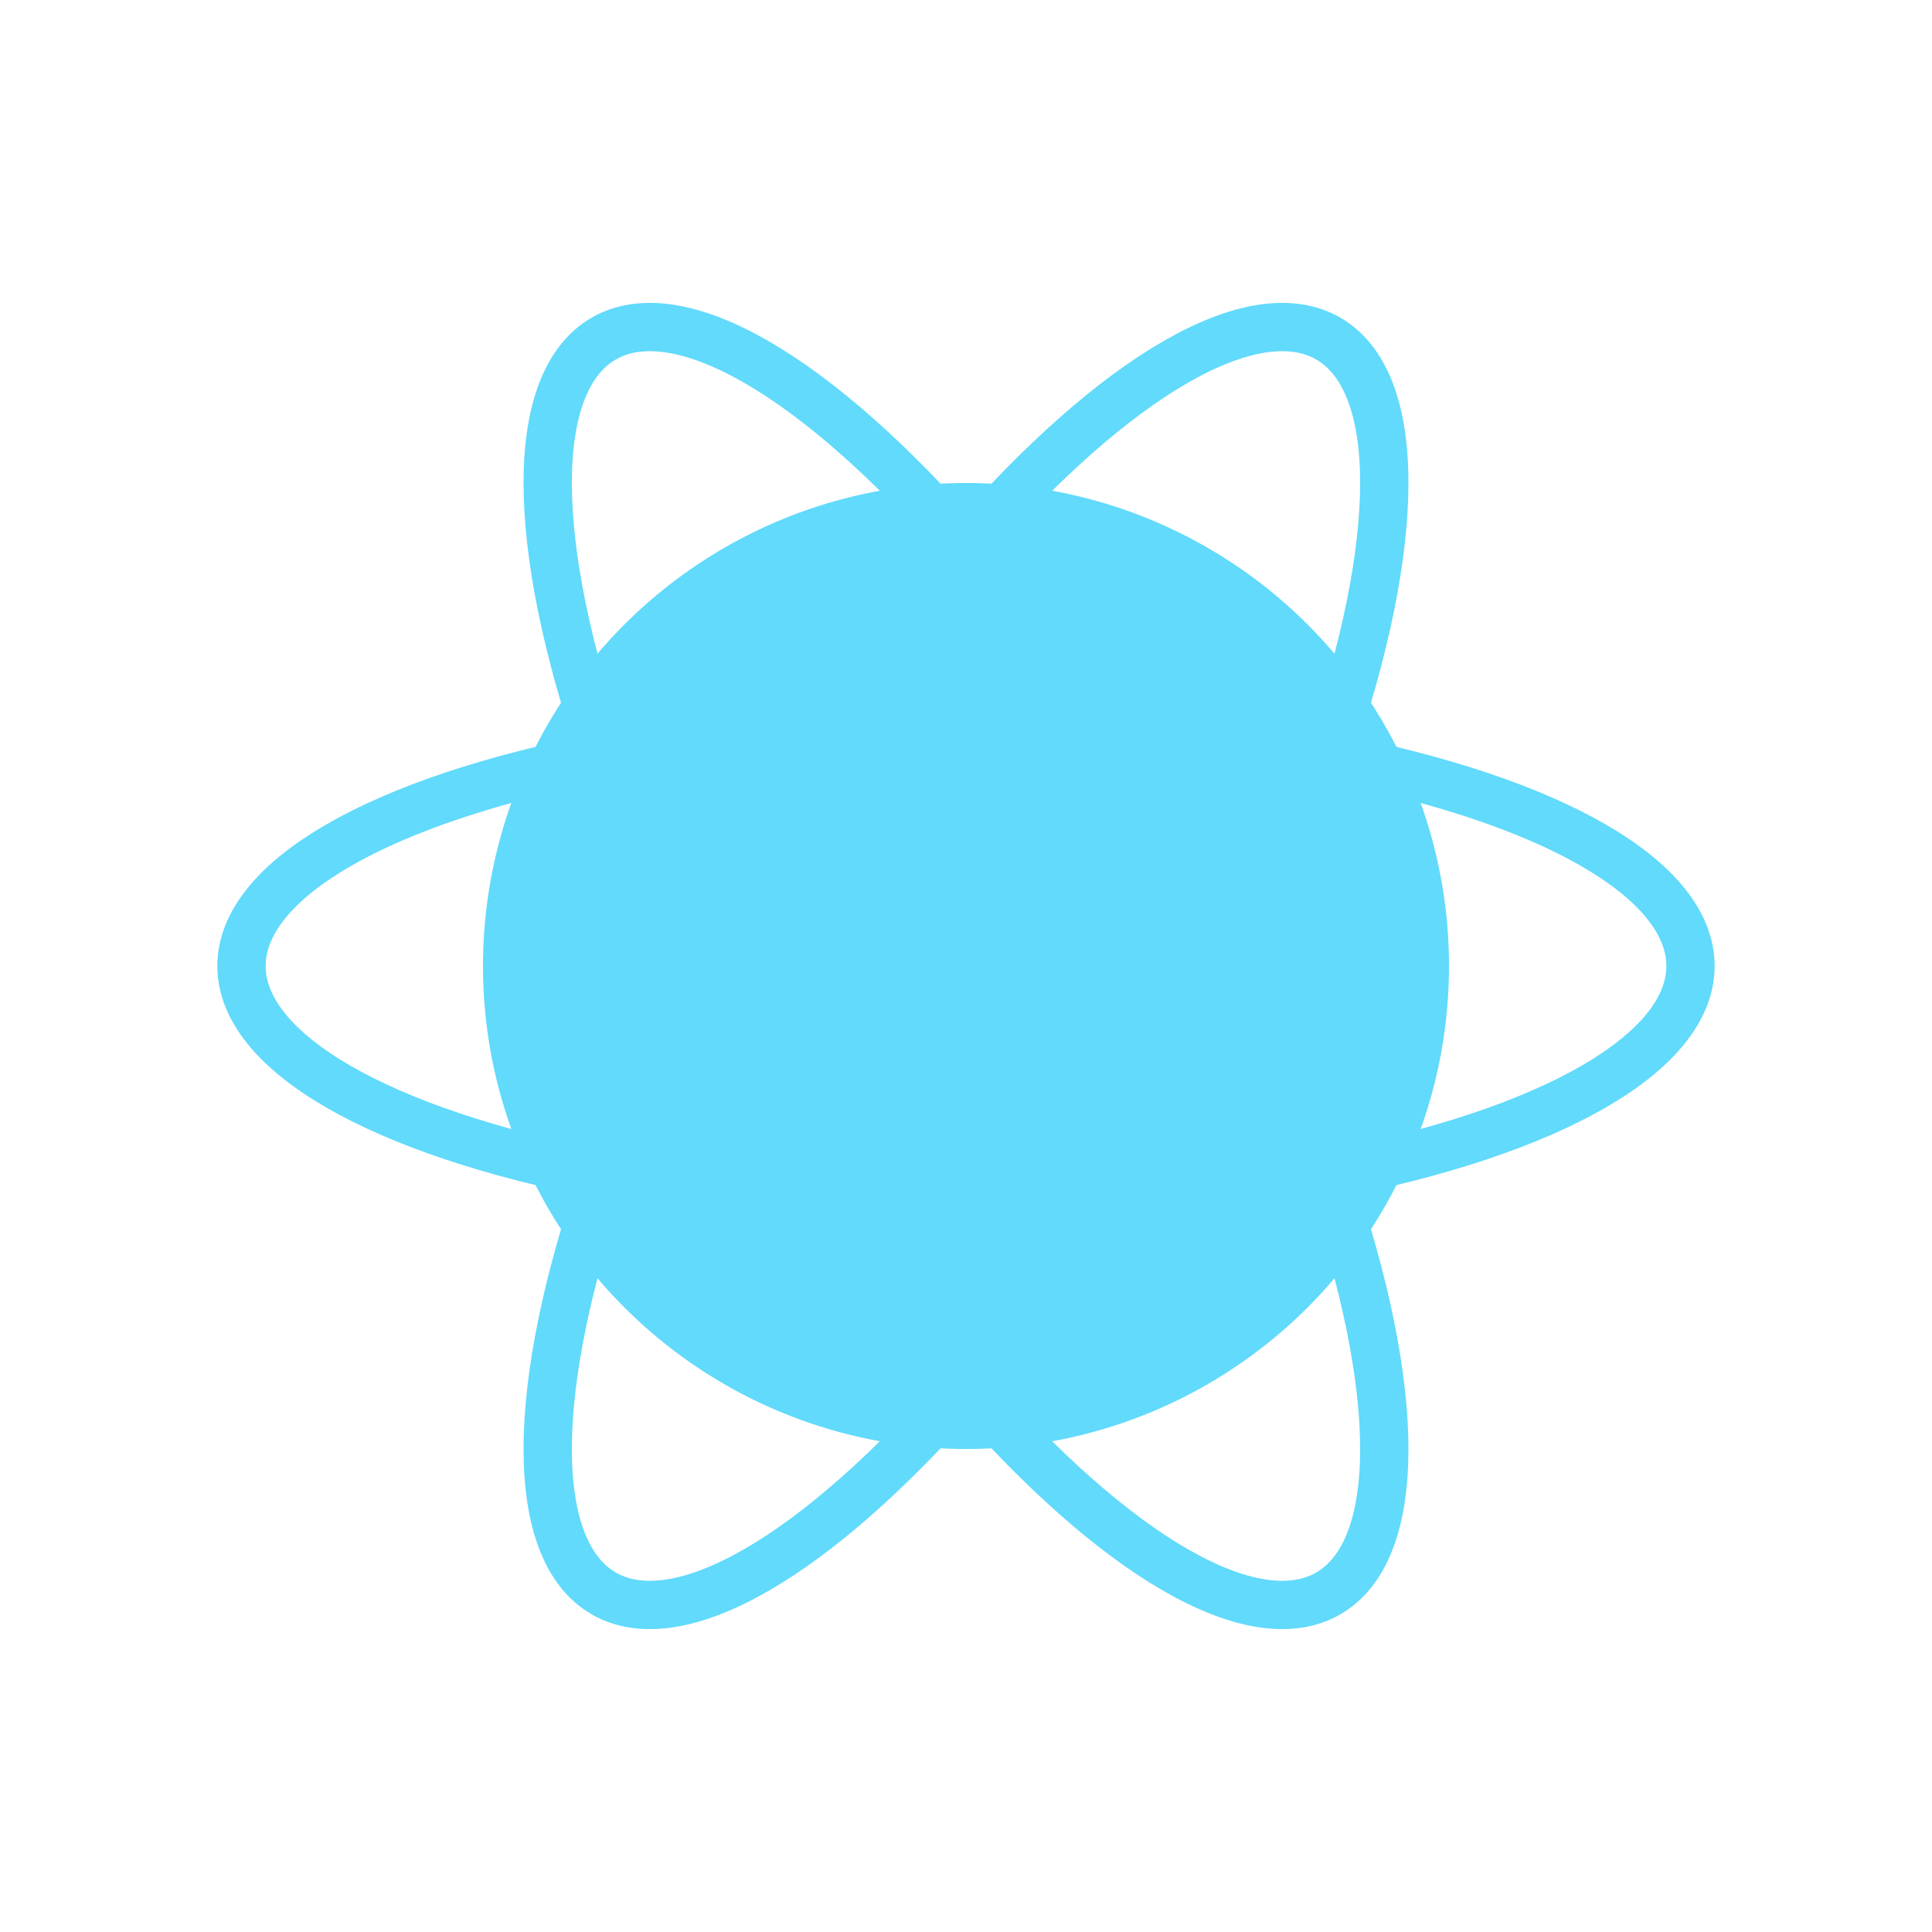 <svg xmlns="http://www.w3.org/2000/svg" viewBox="-200 -200 400 400">
  <circle cx="0" cy="0" r="100" fill="#61dafb" />
  <g stroke="#61dafb" stroke-width="10" fill="none">
    <ellipse rx="150" ry="50" />
    <ellipse rx="150" ry="50" transform="rotate(60)" />
    <ellipse rx="150" ry="50" transform="rotate(120)" />
  </g>
</svg>
